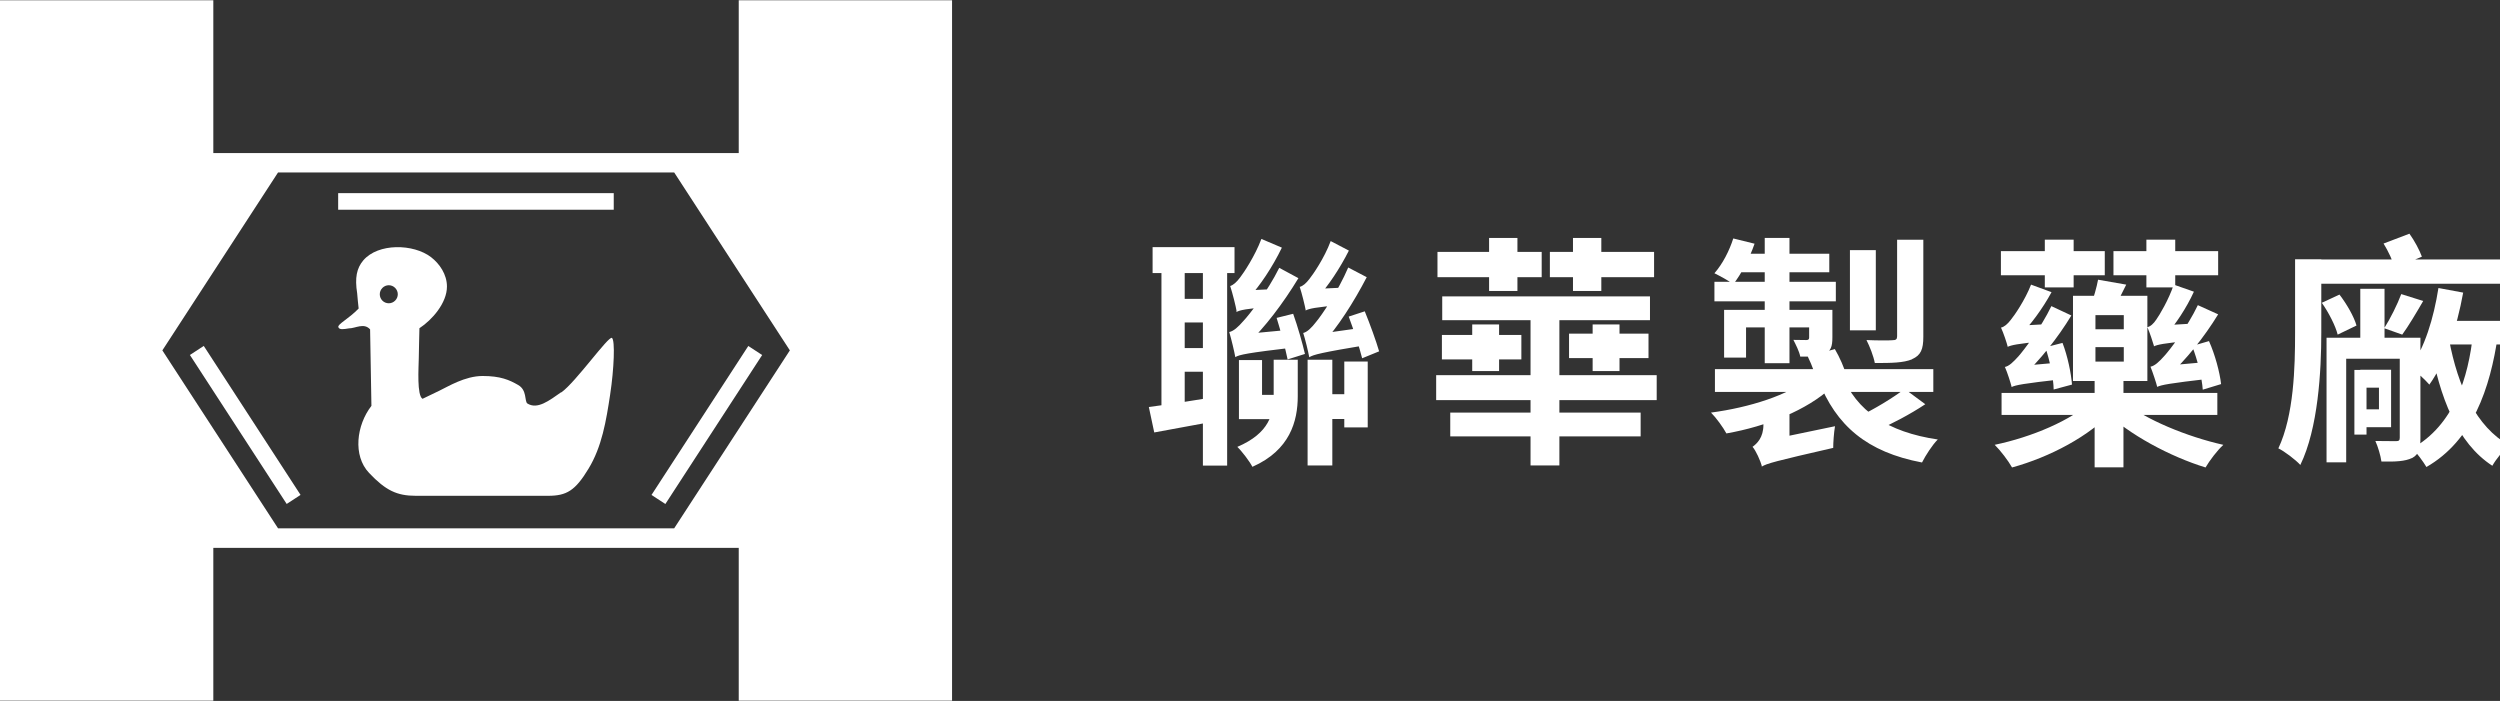 <svg width="214" height="60" viewBox="0 0 214 60" fill="none" xmlns="http://www.w3.org/2000/svg">
<rect x="0" y="0" width="214" height="60" fill="#333333" stroke="none"/>
<g clip-path="url(#clip0_484_162)">
<path d="M63.236 0.025V13.105H18.26V0.025H0V59.975H18.26V46.895H63.236V59.975H81.496V0.025H63.236ZM57.711 45.223H23.8L13.898 29.993L23.8 14.763H57.711L67.612 29.993L57.711 45.223Z" fill="white"/>
<path d="M17.442 29.611L16.255 30.386L24.54 43.138L25.727 42.364L17.442 29.611Z" fill="white"/>
<path d="M64.054 29.616L55.768 42.368L56.956 43.142L65.241 30.39L64.054 29.616Z" fill="white"/>
<path d="M52.536 16.533H28.947V17.953H52.536V16.533Z" fill="white"/>
<path d="M48.034 33.576C47.024 34.278 46 35.093 45.131 34.531C44.892 34.306 45.117 33.393 44.359 32.958C43.602 32.522 42.845 32.185 41.316 32.185C39.788 32.185 38.343 33.098 37.6 33.449C37.011 33.716 36.646 33.927 36.169 34.138C35.678 33.857 35.833 31.496 35.847 30.682C35.847 29.867 35.903 28.644 35.903 28.096C36.997 27.38 38.259 25.933 38.259 24.528C38.259 23.488 37.628 22.575 36.898 22.013C35.398 20.861 32.368 20.791 31.092 22.294C30.531 22.968 30.363 23.769 30.573 25.104C30.573 25.244 30.686 26.27 30.7 26.41C29.844 27.296 28.89 27.745 28.961 27.998C29.031 28.251 29.437 28.181 29.858 28.11C30.433 28.11 31.148 27.605 31.681 28.195L31.794 34.742C30.517 36.386 30.181 38.999 31.597 40.488C33.014 41.978 33.967 42.441 35.594 42.441H46.912C48.497 42.441 49.24 42.006 50.376 40.123C51.526 38.24 51.891 36.006 52.227 33.787C52.564 31.567 52.662 29.122 52.382 28.925C52.087 28.729 49.282 32.719 48.048 33.59L48.034 33.576ZM33.28 25.961C32.845 25.961 32.509 25.61 32.509 25.188C32.509 24.767 32.859 24.415 33.28 24.415C33.701 24.415 34.051 24.767 34.051 25.188C34.051 25.61 33.701 25.961 33.28 25.961Z" fill="white"/>
<path d="M104.525 33.899L104.679 35.936C102.631 36.316 100.528 36.709 98.803 37.018L98.34 34.84C99.939 34.63 102.253 34.278 104.525 33.899ZM105.675 23.376H98.662V21.156H105.675V23.376ZM101.411 35.36H99.42V22.336H101.411V35.36ZM104.398 27.605H100.822V25.581H104.398V27.605ZM104.398 31.82H100.822V29.797H104.398V31.82ZM105.044 39.856H102.968V22.336H105.044V39.856ZM105.226 28.42C105.591 28.349 105.983 27.998 106.446 27.464C106.937 26.944 108.494 24.963 109.503 22.926L111.144 23.811C109.826 25.989 108.227 28.082 106.797 29.417V29.473C106.797 29.473 105.745 30.134 105.745 30.583C105.661 30.106 105.408 29.038 105.226 28.434V28.42ZM105.296 24.486C105.576 24.401 105.857 24.148 106.151 23.755C106.446 23.376 107.414 21.943 107.975 20.453L109.728 21.198C108.928 22.856 107.82 24.514 106.895 25.483V25.539C106.895 25.539 105.871 26.228 105.871 26.72C105.787 26.214 105.506 25.104 105.31 24.5L105.296 24.486ZM106.432 28.602L110.766 28.195C110.766 28.672 110.836 29.333 110.892 29.726C106.726 30.218 106.095 30.358 105.745 30.569V29.178L106.432 28.602ZM106.516 24.865L109.265 24.738C109.167 25.188 109.027 25.863 108.984 26.228C106.628 26.424 106.123 26.551 105.843 26.706V25.385L106.502 24.865H106.516ZM107.203 39.954C106.965 39.491 106.278 38.592 105.913 38.254C108.676 37.074 109.027 35.416 109.027 33.857V30.794H111.088V33.913C111.088 36.063 110.415 38.535 107.217 39.954H107.203ZM108.031 35.88H106.053V30.822H108.031V35.88ZM110.345 35.88H106.572V33.801H110.345V35.88ZM111.691 30.302L110.219 30.766C110.036 29.867 109.63 28.335 109.279 27.211L110.695 26.86C111.088 27.956 111.509 29.445 111.705 30.302H111.691ZM111.256 24.556C111.537 24.486 111.803 24.247 112.084 23.881C112.378 23.516 113.36 22.111 113.907 20.636L115.464 21.451C114.692 22.982 113.669 24.514 112.813 25.427V25.469C112.813 25.469 111.775 26.115 111.775 26.579C111.691 26.13 111.439 25.104 111.256 24.556ZM111.551 28.504C111.902 28.42 112.266 28.068 112.687 27.52C113.122 27.001 114.524 24.963 115.408 22.898L116.992 23.727C115.87 25.891 114.496 28.026 113.22 29.403V29.445C113.22 29.445 112.07 30.106 112.07 30.569C111.986 30.106 111.733 29.052 111.551 28.49V28.504ZM112.448 24.738L115.155 24.612C115.029 25.048 114.917 25.736 114.875 26.101C112.561 26.298 112.042 26.424 111.761 26.579V25.258L112.434 24.738H112.448ZM114.047 39.842H111.93V30.794H114.047V39.842ZM112.729 28.602L117.02 27.998C117.035 28.476 117.119 29.15 117.175 29.501C113.038 30.19 112.42 30.358 112.07 30.583L112.042 29.164L112.743 28.588L112.729 28.602ZM116.221 35.866H113.094V33.744H116.221V35.866ZM117.077 36.583H115.071V30.948H117.077V36.583ZM118.044 30.078L116.6 30.668C116.375 29.754 115.87 28.223 115.45 27.099L116.824 26.649C117.273 27.745 117.806 29.22 118.058 30.091L118.044 30.078Z" fill="white"/>
<path d="M141.813 34.25H122.936V32.114H141.813V34.25ZM131.968 23.727H123.048V21.563H131.968V23.727ZM130.229 30.766H123.427V28.672H130.229V30.766ZM141.238 27.408H123.455V25.371H141.238V27.408ZM140.439 37.355H124.142V35.318H140.439V37.355ZM128.322 31.763H126.022V27.773H128.322V31.763ZM129.892 24.907H127.466V20.369H129.892V24.907ZM133.483 39.842H131.014V26.172H133.483V39.842ZM141.589 23.727H132.669V21.563H141.589V23.727ZM141.112 30.653H134.31V28.56H141.112V30.653ZM137.073 24.907H134.647V20.369H137.073V24.907ZM138.63 31.763H136.33V27.773H138.63V31.763Z" fill="white"/>
<path d="M147.779 37.102C147.499 36.582 146.91 35.767 146.461 35.318C149.743 34.882 153.137 33.815 154.848 32.353L156.755 33.182C154.693 35.093 151.229 36.498 147.779 37.102ZM148.368 24.331C148.004 24.036 147.204 23.614 146.755 23.39C147.457 22.589 148.032 21.465 148.368 20.411L150.191 20.861C149.757 22.125 149.041 23.474 148.368 24.331ZM157.148 25.792H146.755V24.12H157.148V25.792ZM165.492 33.548H146.798V31.595H165.492V33.548ZM155.633 28.026H149.462V30.611H147.583V26.523H155.633V28.026ZM156.601 23.305H148.396L149.027 21.718H156.587V23.305H156.601ZM150.009 38.254C150.402 37.973 150.949 37.453 150.949 36.358V34.77H153.179V37.58C153.179 37.58 150.823 39.069 150.823 39.94C150.696 39.434 150.304 38.577 150.023 38.254H150.009ZM151.538 37.636L157.077 36.484C156.979 37.046 156.923 37.889 156.923 38.339C151.959 39.477 151.243 39.673 150.809 39.94L150.71 38.296L151.538 37.636ZM153.179 31.089H151.061V20.369H153.179V31.089ZM156.18 30.288C155.675 30.527 155.002 30.527 154.104 30.527C154.006 30.049 153.712 29.487 153.515 29.094C153.992 29.108 154.469 29.108 154.623 29.108C154.791 29.108 154.862 29.052 154.862 28.897V26.523H156.853V28.883C156.853 29.684 156.713 30.049 156.18 30.302V30.288ZM158.059 32.157L155.605 32.887C155.479 32.269 155.114 31.271 154.749 30.527L157.063 29.881C157.47 30.569 157.891 31.524 158.059 32.171V32.157ZM165.871 37.622C165.408 38.086 164.819 38.999 164.525 39.589C159.826 38.704 157.162 36.442 155.647 32.522L157.681 32.086C158.887 35.149 161.565 36.99 165.885 37.622H165.871ZM160.57 28.279H158.354V21.409H160.57V28.279ZM160.626 36.863L159.125 35.641C160.359 35.079 162.042 34.053 163.038 33.295L164.805 34.601C163.501 35.472 161.874 36.315 160.626 36.863ZM163.683 30.752C162.94 31.061 161.916 31.075 160.485 31.075C160.373 30.485 160.051 29.656 159.77 29.108C160.696 29.15 161.706 29.15 162 29.122C162.295 29.122 162.393 29.038 162.393 28.785V20.523H164.637V28.827C164.637 29.895 164.426 30.415 163.683 30.738V30.752Z" fill="white"/>
<path d="M172.231 40.015C171.909 39.439 171.235 38.554 170.745 38.076C173.914 37.416 177.322 35.983 179.089 34.297L180.898 35.126C178.879 37.332 175.457 39.13 172.231 40.015ZM171.278 28.045C171.558 27.989 171.853 27.736 172.119 27.384C172.414 27.033 173.339 25.698 173.858 24.364L175.611 25.01C174.854 26.415 173.774 27.876 172.848 28.775V28.818C172.848 28.818 171.867 29.352 171.867 29.703C171.782 29.352 171.502 28.509 171.292 28.059L171.278 28.045ZM180.169 23.563H171.278V21.498H180.169V23.563ZM189.804 35.519H171.334V33.637H189.804V35.519ZM171.6 31.417C171.979 31.346 172.329 30.995 172.778 30.503C173.227 29.998 174.7 28.073 175.597 26.204L177.308 27.005C176.144 28.93 174.587 30.883 173.143 32.204V32.26C173.143 32.26 172.203 32.808 172.203 33.145C172.119 32.794 171.839 31.909 171.628 31.431L171.6 31.417ZM172.61 27.89L175.429 27.736C175.204 28.171 174.91 28.846 174.798 29.225C172.68 29.422 172.161 29.548 171.853 29.689L171.825 28.396L172.624 27.89H172.61ZM172.904 31.332L176.214 31.037C176.284 31.501 176.439 32.105 176.551 32.456C173.157 32.836 172.54 32.962 172.189 33.131L172.147 31.838L172.918 31.332H172.904ZM177.504 24.603H175.036V20.514H177.504V24.603ZM177.364 32.92L175.793 33.342C175.779 32.372 175.471 30.869 175.078 29.731L176.551 29.352C176.986 30.475 177.294 31.965 177.364 32.934V32.92ZM183.815 32.611H177.448V25.319H183.815V32.611ZM180.856 26.598L178.977 26.148C179.215 25.488 179.482 24.575 179.594 23.942L182.006 24.364C181.572 25.235 181.179 26.022 180.87 26.598H180.856ZM181.768 40.001H179.3V32.246H181.768V40.001ZM181.796 28.185V26.977H179.37V28.185H181.796ZM181.796 30.953V29.717H179.37V30.953H181.796ZM190.309 38.09C189.804 38.54 189.131 39.439 188.794 40.015C185.779 39.088 182.231 37.205 180.127 35.154L181.726 34.339C183.619 35.913 187.237 37.388 190.309 38.076V38.09ZM189.874 23.563H180.912V21.498H189.874V23.563ZM186.2 24.603H183.731V20.514H186.2V24.603ZM183.815 28.003C184.082 27.947 184.348 27.708 184.587 27.342C184.839 26.991 185.639 25.67 186.073 24.364L187.798 24.968C187.167 26.359 186.2 27.806 185.372 28.719V28.761C185.372 28.761 184.39 29.295 184.39 29.646C184.292 29.295 184.012 28.452 183.815 28.003ZM184.082 31.389C184.447 31.318 184.811 30.981 185.274 30.461C185.723 29.97 187.237 28.017 188.135 26.12L189.874 26.907C188.682 28.86 187.083 30.855 185.611 32.175V32.232C185.611 32.232 184.657 32.78 184.657 33.117C184.573 32.766 184.278 31.88 184.082 31.389ZM185.148 27.848L188.023 27.68C187.77 28.129 187.49 28.818 187.364 29.183C185.204 29.38 184.671 29.506 184.376 29.646L184.348 28.34L185.148 27.848ZM185.372 31.304L188.822 30.995C188.892 31.445 189.033 32.063 189.145 32.414C185.625 32.822 185.022 32.948 184.657 33.117L184.615 31.81L185.386 31.318L185.372 31.304ZM190.126 32.878L188.556 33.356C188.486 32.33 188.107 30.799 187.644 29.618L189.089 29.197C189.608 30.349 190.014 31.88 190.126 32.878Z" fill="white"/>
<path d="M196.908 39.8C196.515 39.364 195.533 38.62 195.028 38.381C196.361 35.543 196.459 31.44 196.459 28.49V22.195H198.703V28.49C198.703 31.749 198.436 36.667 196.908 39.8ZM214.368 24.289H197.945V22.209H214.368V24.289ZM201.732 27.858L200.105 28.644C199.923 27.9 199.334 26.748 198.745 25.919L200.259 25.216C200.877 26.017 201.508 27.113 201.718 27.872L201.732 27.858ZM206.066 30.71H200.834V39.575H199.152V28.911H206.066V30.71ZM202.574 37.201H201.536V31.665H202.574V37.201ZM204.677 36.568H202.041V35.037H203.639V33.182H202.041V31.651H204.677V36.554V36.568ZM204.116 30.077H202.041V24.724H204.116V30.077ZM206.458 39.21C205.869 39.491 205.042 39.533 203.85 39.505C203.78 38.999 203.555 38.24 203.331 37.748C204.102 37.763 204.874 37.763 205.098 37.763C205.35 37.763 205.42 37.692 205.42 37.468V28.911H207.188V37.51C207.188 38.381 207.061 38.901 206.472 39.21H206.458ZM207.314 21.971L204.986 22.94C204.845 22.364 204.425 21.479 204.032 20.847L206.248 20.004C206.683 20.608 207.117 21.423 207.314 21.971ZM205.631 28.644L204.088 28.096C204.593 27.309 205.224 26.045 205.547 25.174L207.426 25.764C206.823 26.804 206.164 27.914 205.631 28.644ZM207.959 32.929C207.622 32.536 206.809 31.777 206.332 31.44C207.538 29.81 208.324 27.253 208.73 24.654L210.848 25.047C210.301 28.068 209.319 31.019 207.959 32.915V32.929ZM207.706 39.982C207.44 39.533 206.879 38.76 206.486 38.381C210.035 36.386 211.297 32.396 211.703 28.476L213.821 28.701C213.162 33.239 211.661 37.706 207.692 39.982H207.706ZM214.789 38.1C214.326 38.493 213.667 39.294 213.344 39.87C210.343 37.917 208.828 34.025 208.015 29.389L209.642 29.08C210.385 33.056 211.956 36.554 214.789 38.114V38.1ZM214.452 29.487H209.053V27.464H214.452V29.487Z" fill="white"/>
</g>
<defs>
<clipPath id="clip0_484_162">
<rect width="214" height="59.95" fill="white" transform="translate(0 0.025)"/>
</clipPath>
</defs>
</svg>
